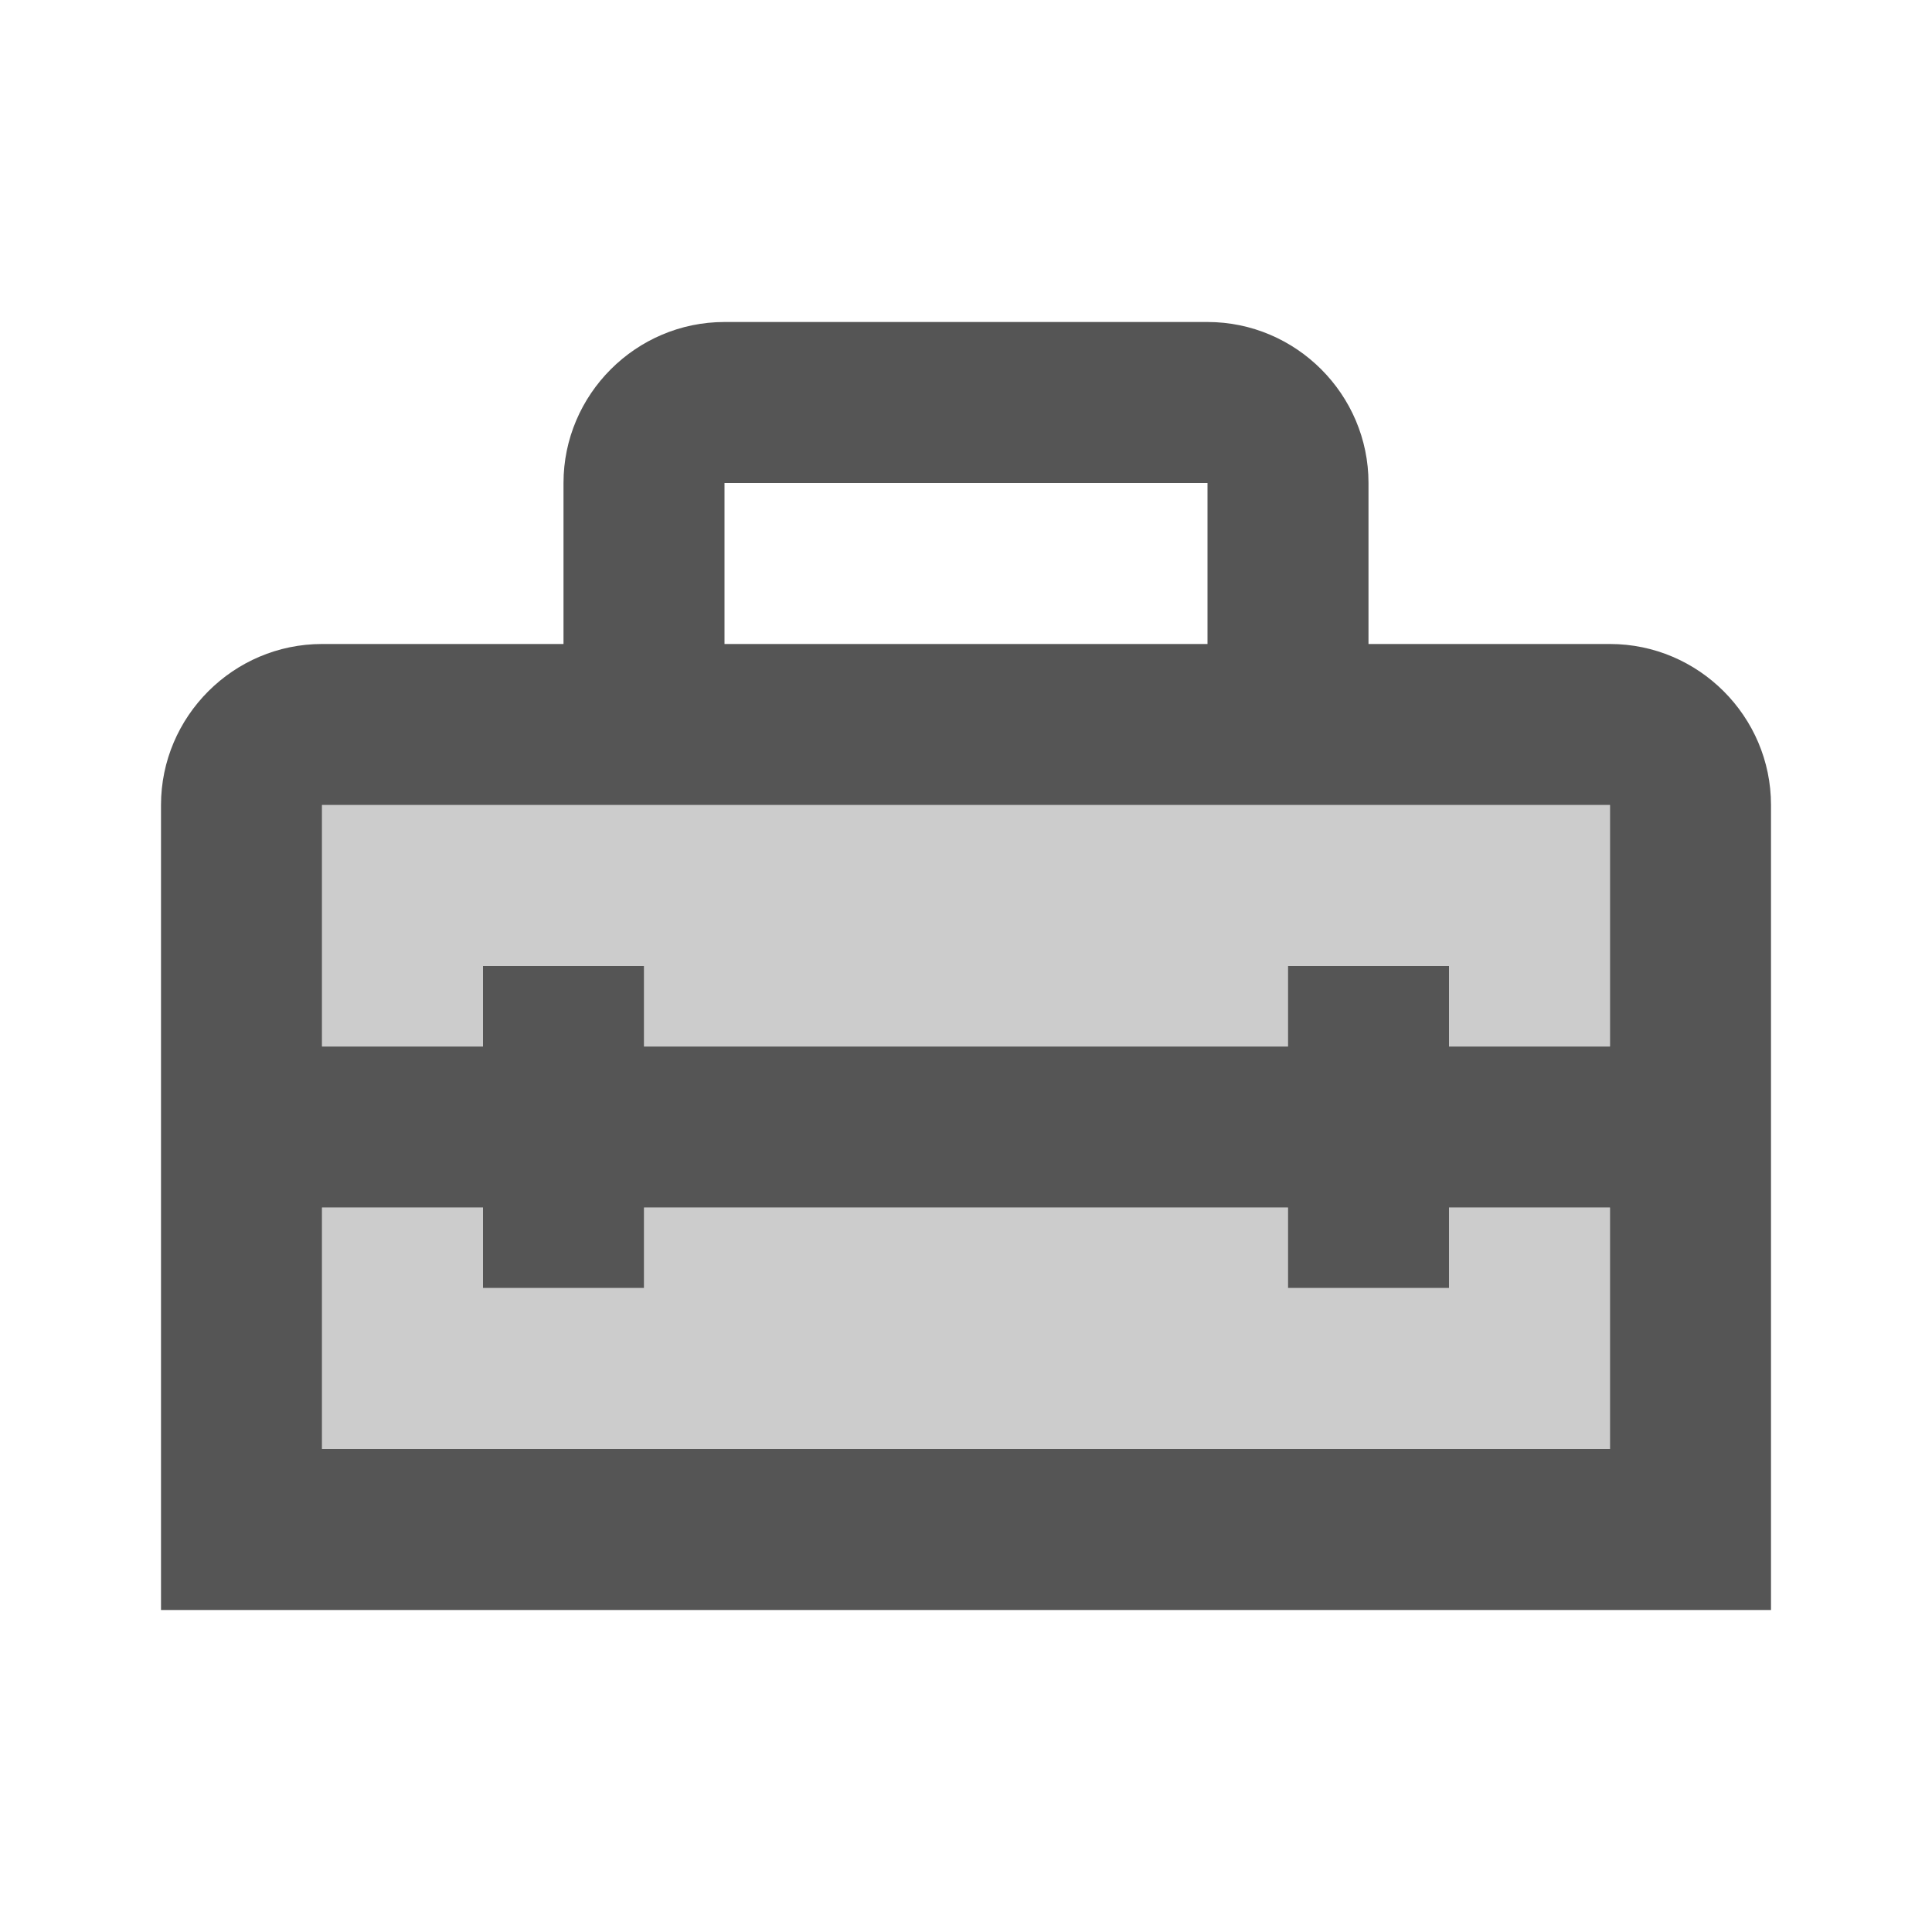 <svg fill="#555555" xmlns="http://www.w3.org/2000/svg" enable-background="new 0 0 24 24" height="24" viewBox="0 0 24 24" width="24"><g><rect fill="none" height="24" width="24"/></g><g><g><g><path d="M20,8h-3V6c0-1.1-0.9-2-2-2H9C7.9,4,7,4.9,7,6v2H4c-1.1,0-2,0.9-2,2v10h20V10C22,8.9,21.1,8,20,8z M9,6h6v2H9V6z M20,18 H4v-3h2v1h2v-1h8v1h2v-1h2V18z M20,13h-2v-1h-2v1H8v-1H6v1H4v-3h3h10h3V13z"/></g></g><g><g opacity=".3"><polygon points="18,16 16,16 16,15 8,15 8,16 6,16 6,15 4,15 4,18 20,18 20,15 18,15"/></g><g opacity=".3"><polygon points="4,10 4,13 6,13 6,12 8,12 8,13 16,13 16,12 18,12 18,13 20,13 20,10 17,10 7,10"/></g></g></g></svg>